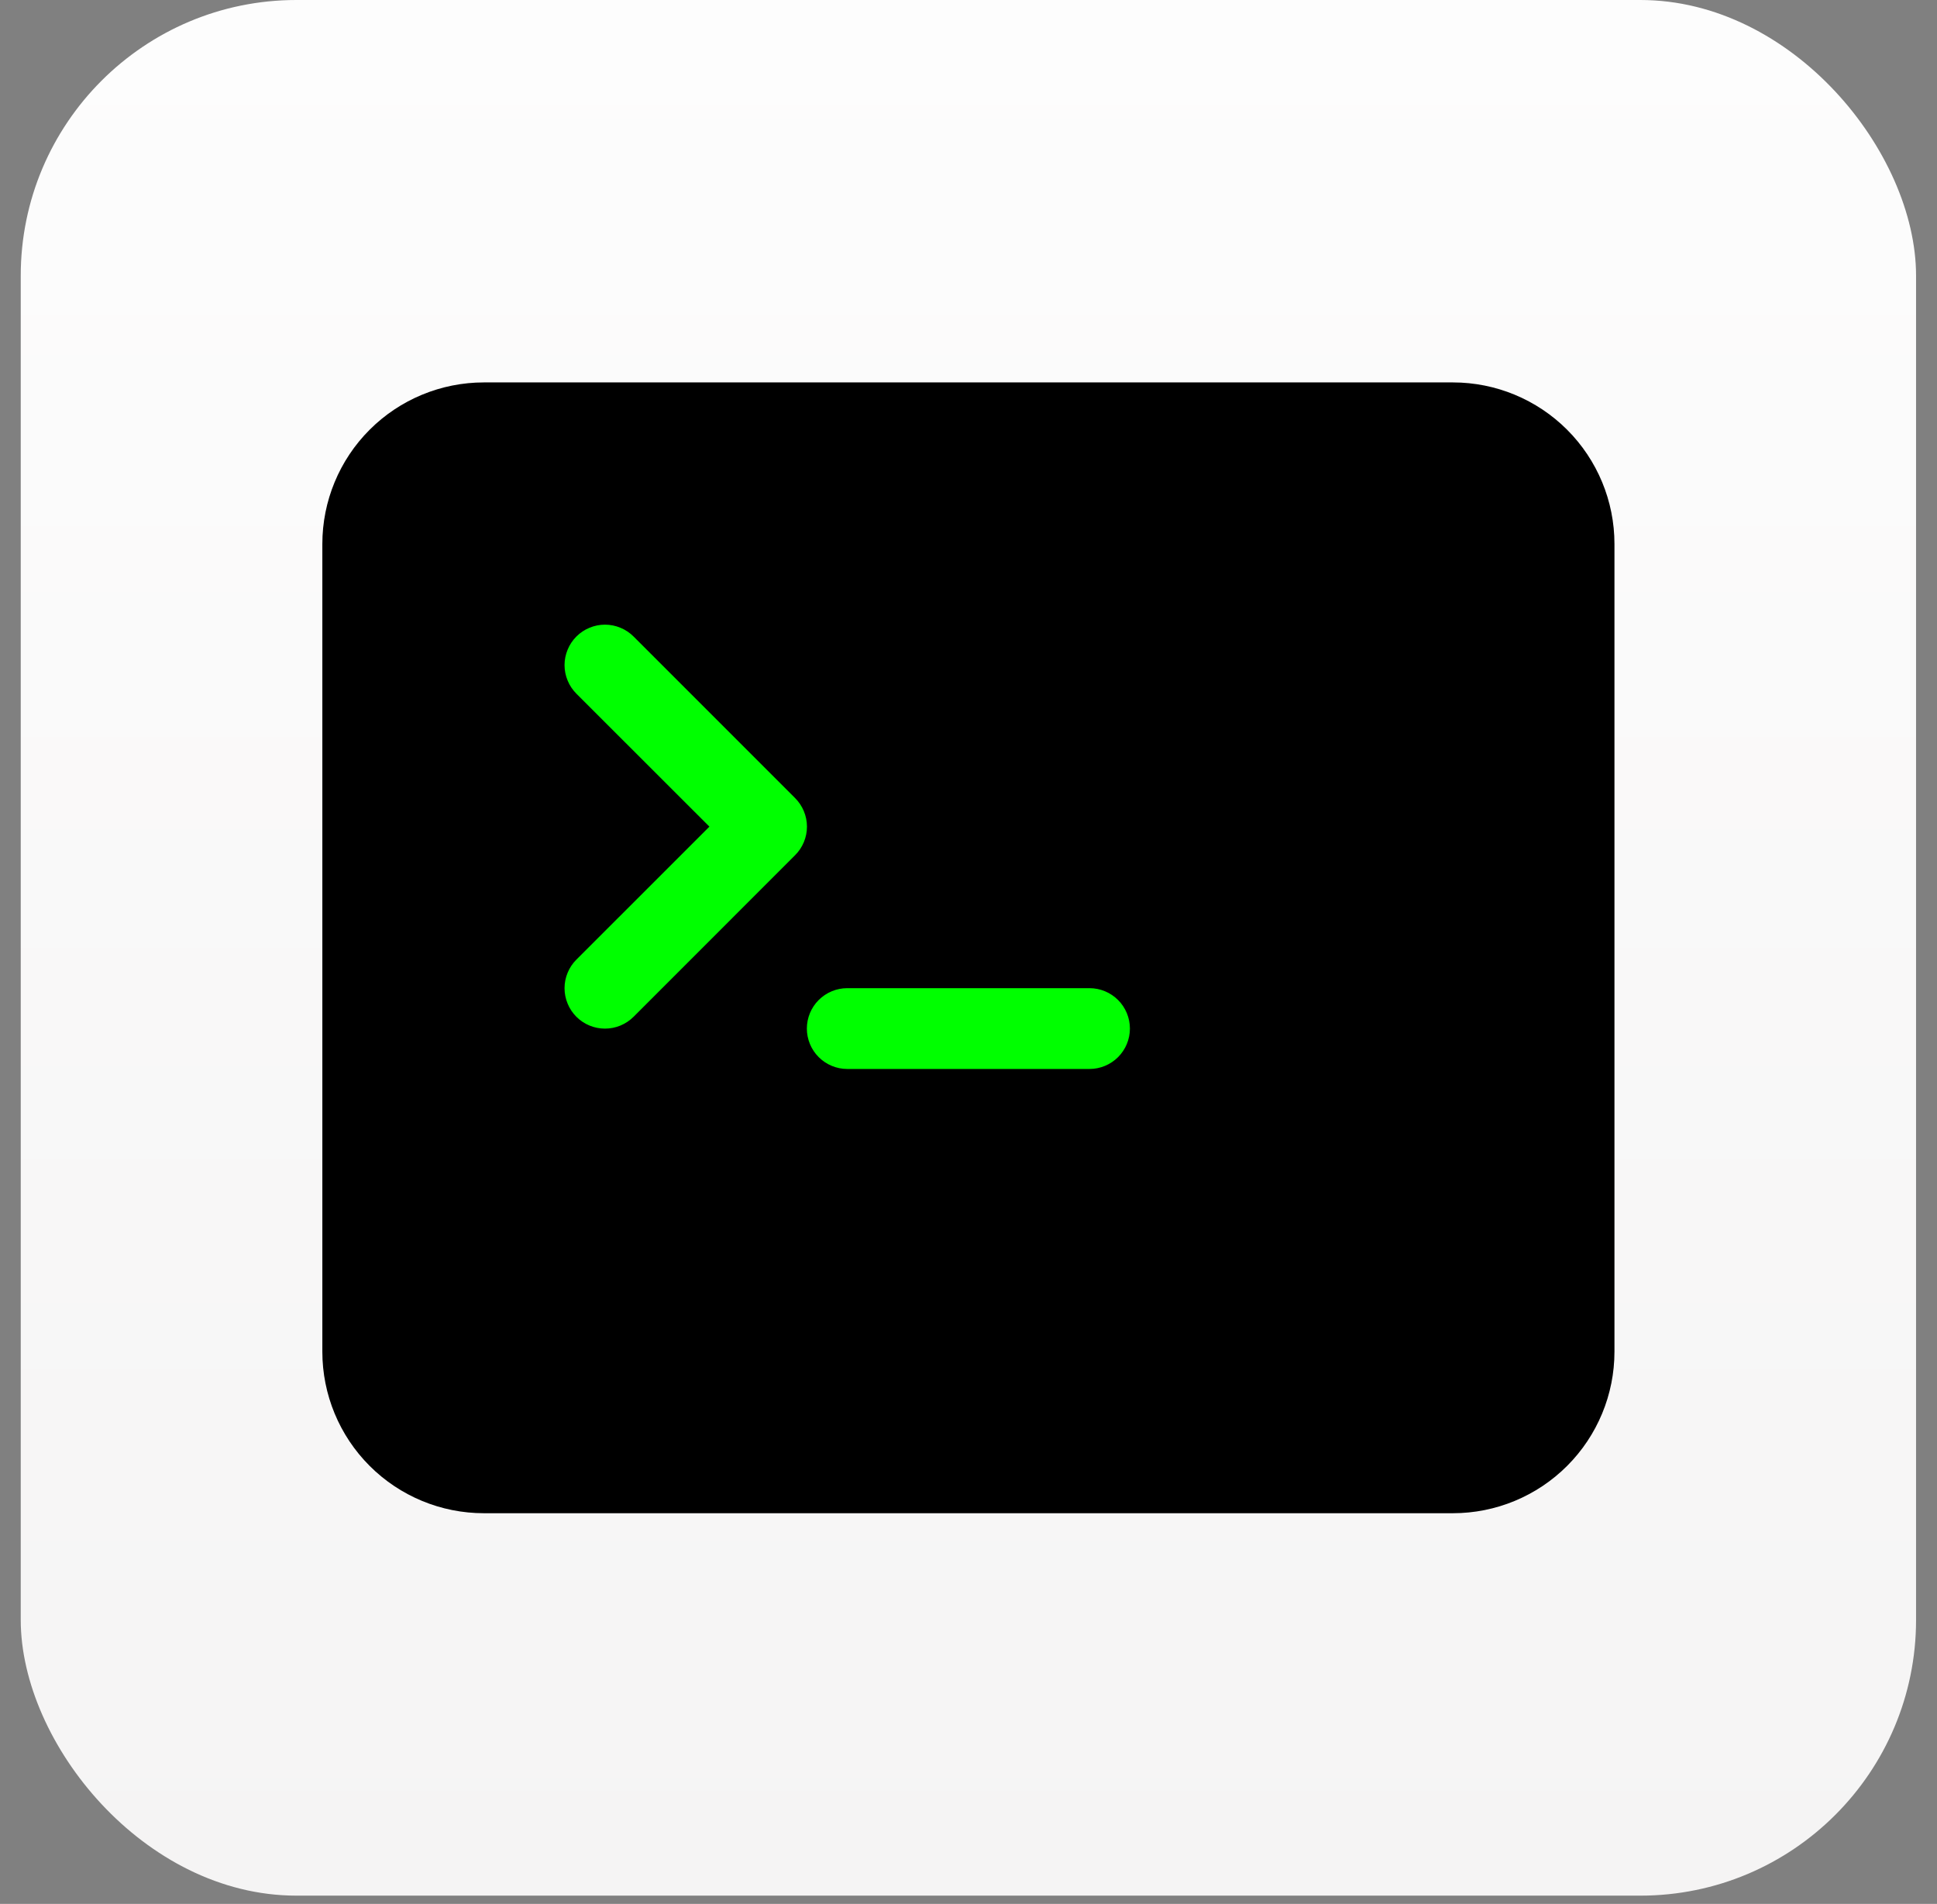 <svg width="58" height="57" viewBox="0 0 58 57" fill="none" xmlns="http://www.w3.org/2000/svg">
<rect x="0" y="0" width="58" height="57" fill="#808080" stroke="none"/>
<rect x="0.621" width="56.752" height="56.752" rx="8.255" fill="url(#paint0_linear_92_671)"/>
<g clip-path="url(#clip0_92_671)">
<path d="M14.488 11.449C13.206 11.449 11.975 11.959 11.068 12.866C10.161 13.773 9.652 15.003 9.652 16.285L9.652 40.467C9.652 41.749 10.161 42.979 11.068 43.886C11.975 44.793 13.206 45.303 14.488 45.303H43.506C44.788 45.303 46.018 44.793 46.925 43.886C47.832 42.979 48.342 41.749 48.342 40.467V16.285C48.342 15.003 47.832 13.773 46.925 12.866C46.018 11.959 44.788 11.449 43.506 11.449H14.488Z" fill="black"/>
<path d="M24.16 30.794C24.16 30.473 24.288 30.165 24.514 29.939C24.741 29.712 25.049 29.584 25.369 29.584H32.624C32.944 29.584 33.252 29.712 33.479 29.939C33.705 30.165 33.833 30.473 33.833 30.794C33.833 31.114 33.705 31.422 33.479 31.648C33.252 31.875 32.944 32.003 32.624 32.003H25.369C25.049 32.003 24.741 31.875 24.514 31.648C24.288 31.422 24.16 31.114 24.16 30.794ZM18.971 19.056C18.859 18.944 18.725 18.854 18.578 18.794C18.431 18.733 18.274 18.701 18.115 18.701C17.956 18.701 17.799 18.733 17.652 18.794C17.505 18.854 17.371 18.944 17.259 19.056C17.147 19.168 17.057 19.302 16.997 19.449C16.936 19.596 16.904 19.753 16.904 19.912C16.904 20.071 16.936 20.228 16.997 20.375C17.057 20.522 17.147 20.656 17.259 20.768L21.242 24.748L17.259 28.729C17.147 28.841 17.057 28.974 16.997 29.121C16.936 29.268 16.904 29.425 16.904 29.584C16.904 29.744 16.936 29.901 16.997 30.048C17.057 30.195 17.147 30.328 17.259 30.441C17.486 30.668 17.794 30.795 18.115 30.795C18.274 30.795 18.431 30.764 18.578 30.703C18.725 30.642 18.859 30.553 18.971 30.441L23.807 25.604C23.92 25.492 24.009 25.358 24.07 25.212C24.131 25.065 24.163 24.907 24.163 24.748C24.163 24.589 24.131 24.432 24.07 24.285C24.009 24.138 23.92 24.005 23.807 23.892L18.971 19.056Z" fill="#00FF00"/>
</g>
<defs>
<linearGradient id="paint0_linear_92_671" x1="28.997" y1="0" x2="28.997" y2="56.752" gradientUnits="userSpaceOnUse">
<stop stop-color="#FDFDFD"/>
<stop offset="1" stop-color="#F5F4F4"/>
</linearGradient>
<clipPath id="clip0_92_671">
<rect width="38.69" height="38.69" fill="white" transform="translate(9.652 9.031)"/>
</clipPath>
</defs>
</svg>
